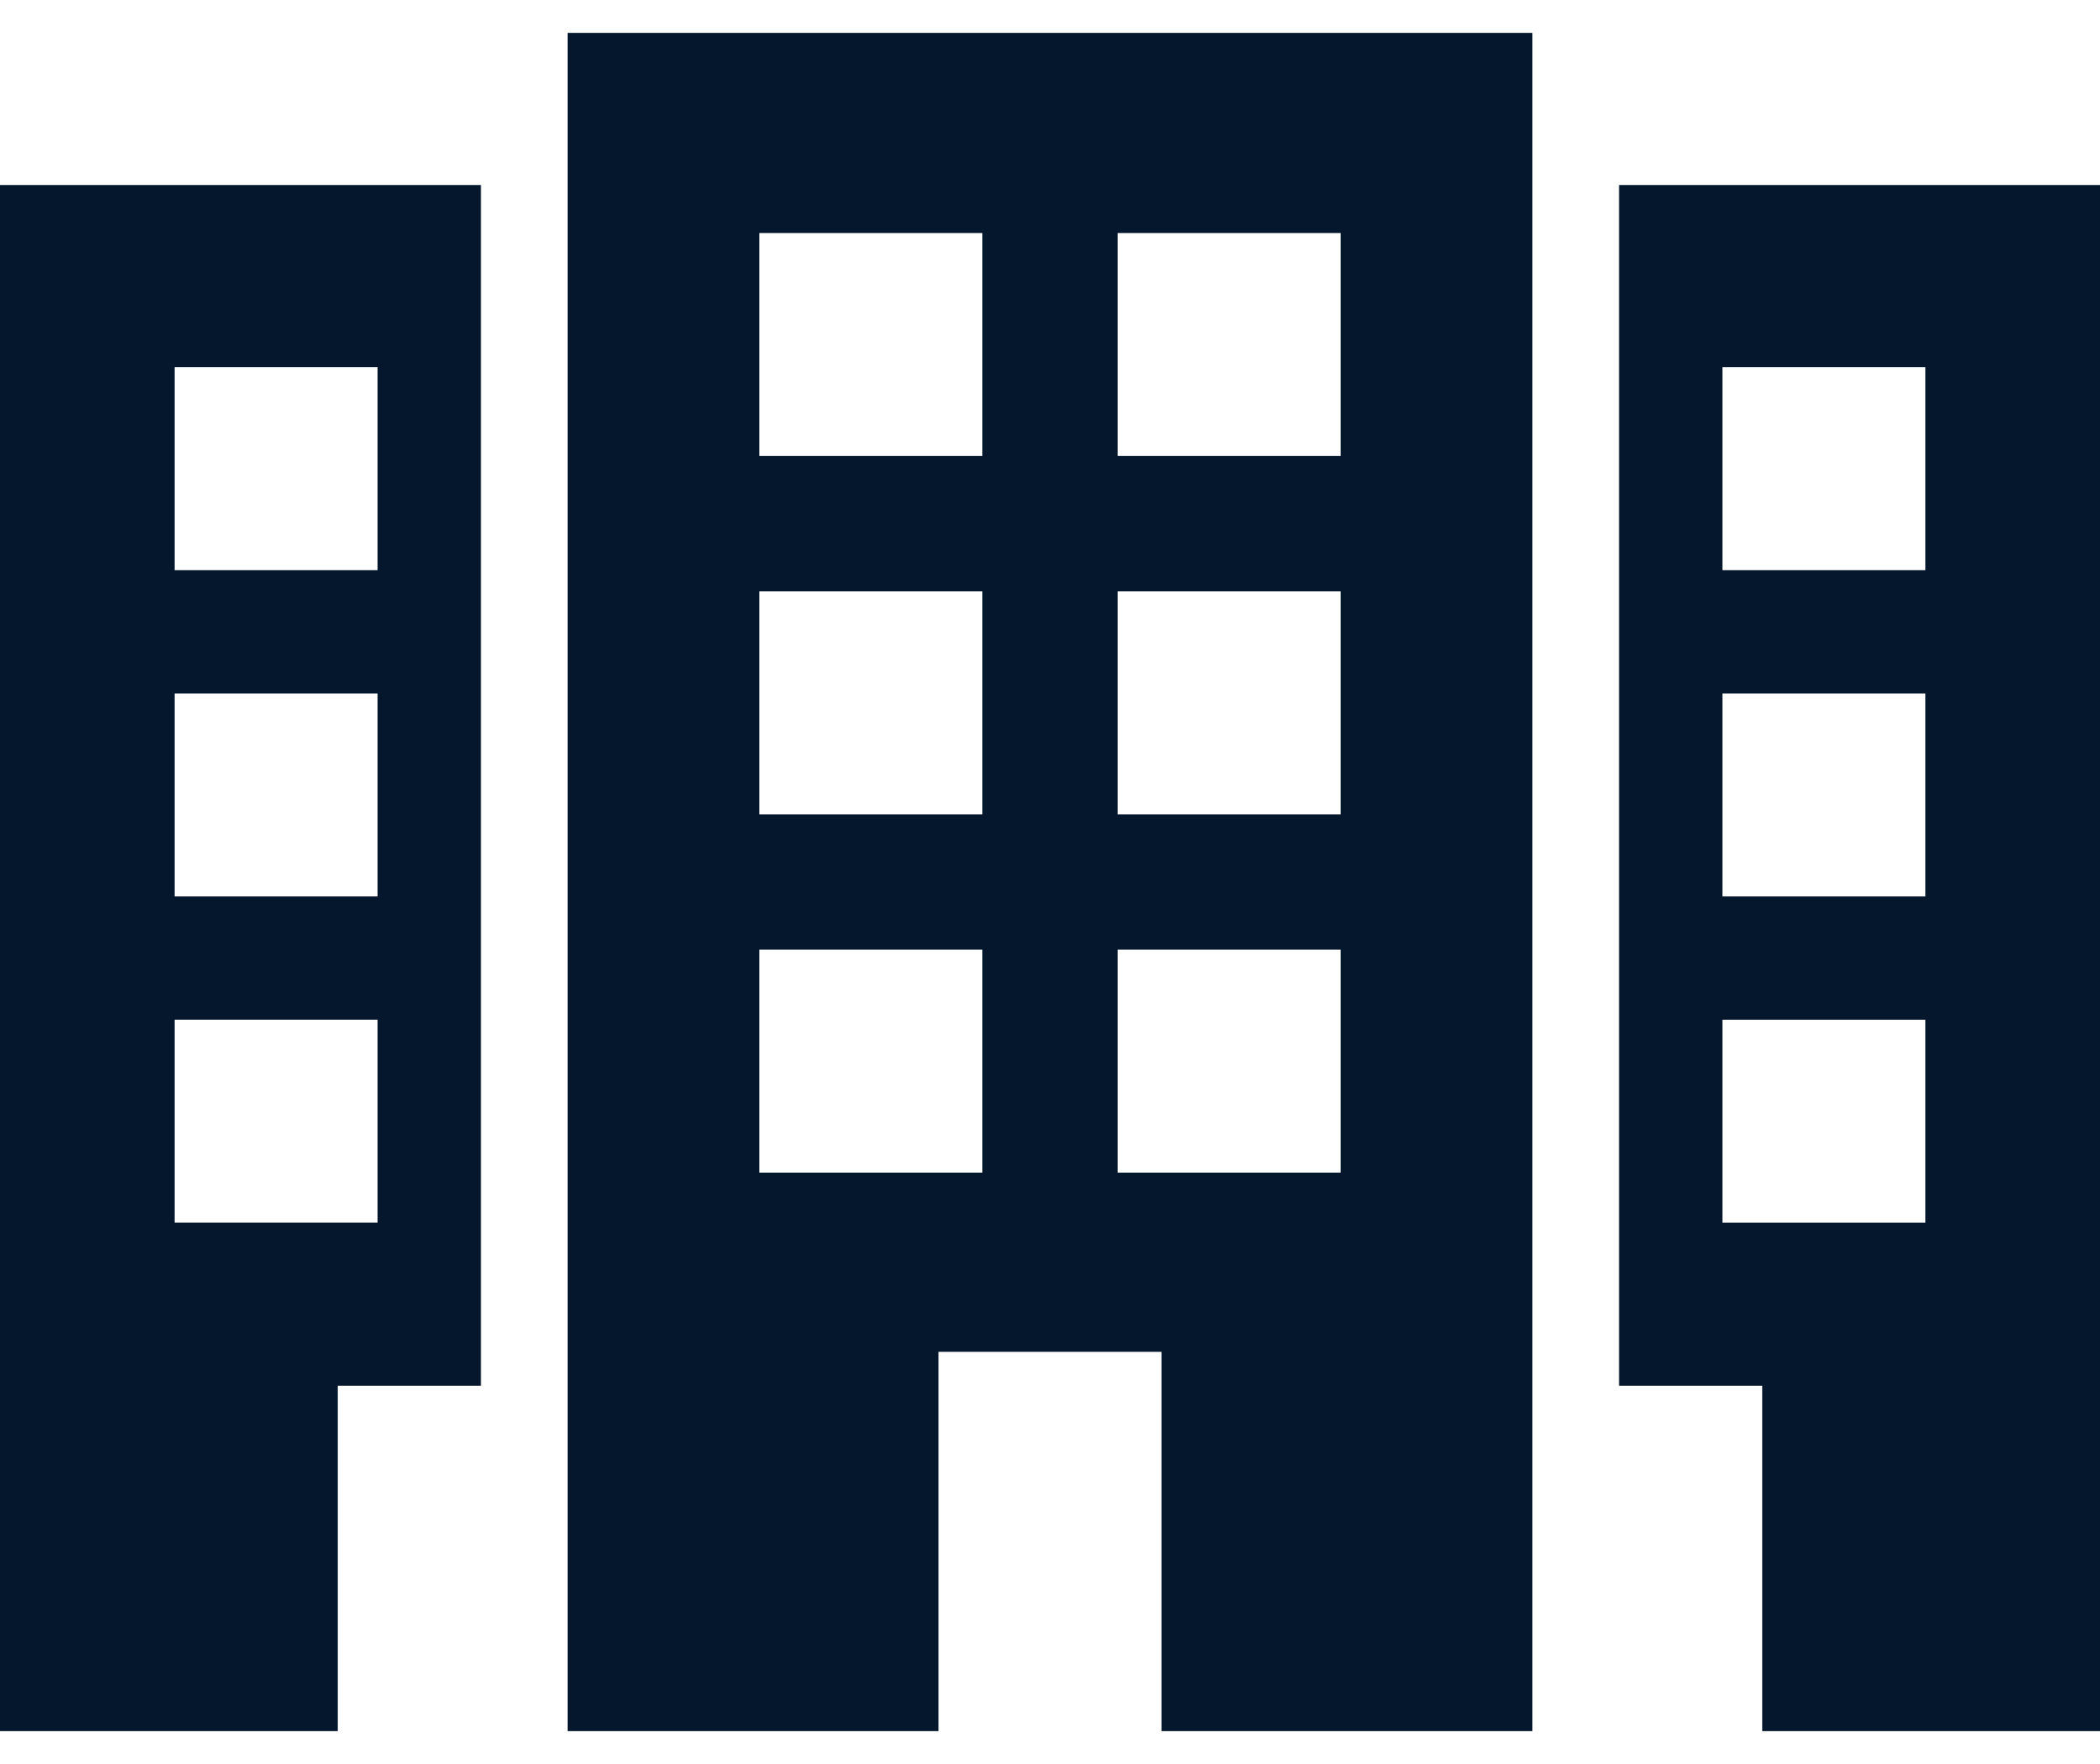 <svg width="50" height="42" viewBox="0 0 50 42" fill="none" xmlns="http://www.w3.org/2000/svg">
<path d="M13.514 41.217H22.346V32.186H27.654V41.217H36.486V0.783H13.514V41.217ZM26.612 5.548H31.92V10.857H26.612V5.548ZM26.612 14.08H31.92V19.389H26.612V14.08ZM26.612 22.611H31.92V27.92H26.612V22.611ZM18.08 5.548H23.388V10.857H18.08V5.548ZM18.08 14.08H23.388V19.389H18.08V14.08ZM18.08 22.611H23.388V27.92H18.08V22.611Z" fill="#05172D"/>
<path d="M38.549 4.405V32.995H41.959V41.217H50V4.405H38.549ZM45.843 29.112H41.01V24.279H45.843V29.112H45.843ZM45.843 21.344H41.01V16.511H45.843V21.344H45.843ZM45.843 13.576H41.01V8.743H45.843V13.576H45.843Z" fill="#05172D"/>
<path d="M0 41.217H8.041V32.995H11.451V4.405H0V41.217ZM4.157 8.743H8.99V13.576H4.157V8.743ZM4.157 16.511H8.99V21.344H4.157V16.511ZM4.157 24.278H8.99V29.111H4.157V24.278Z" fill="#05172D"/>
</svg>
